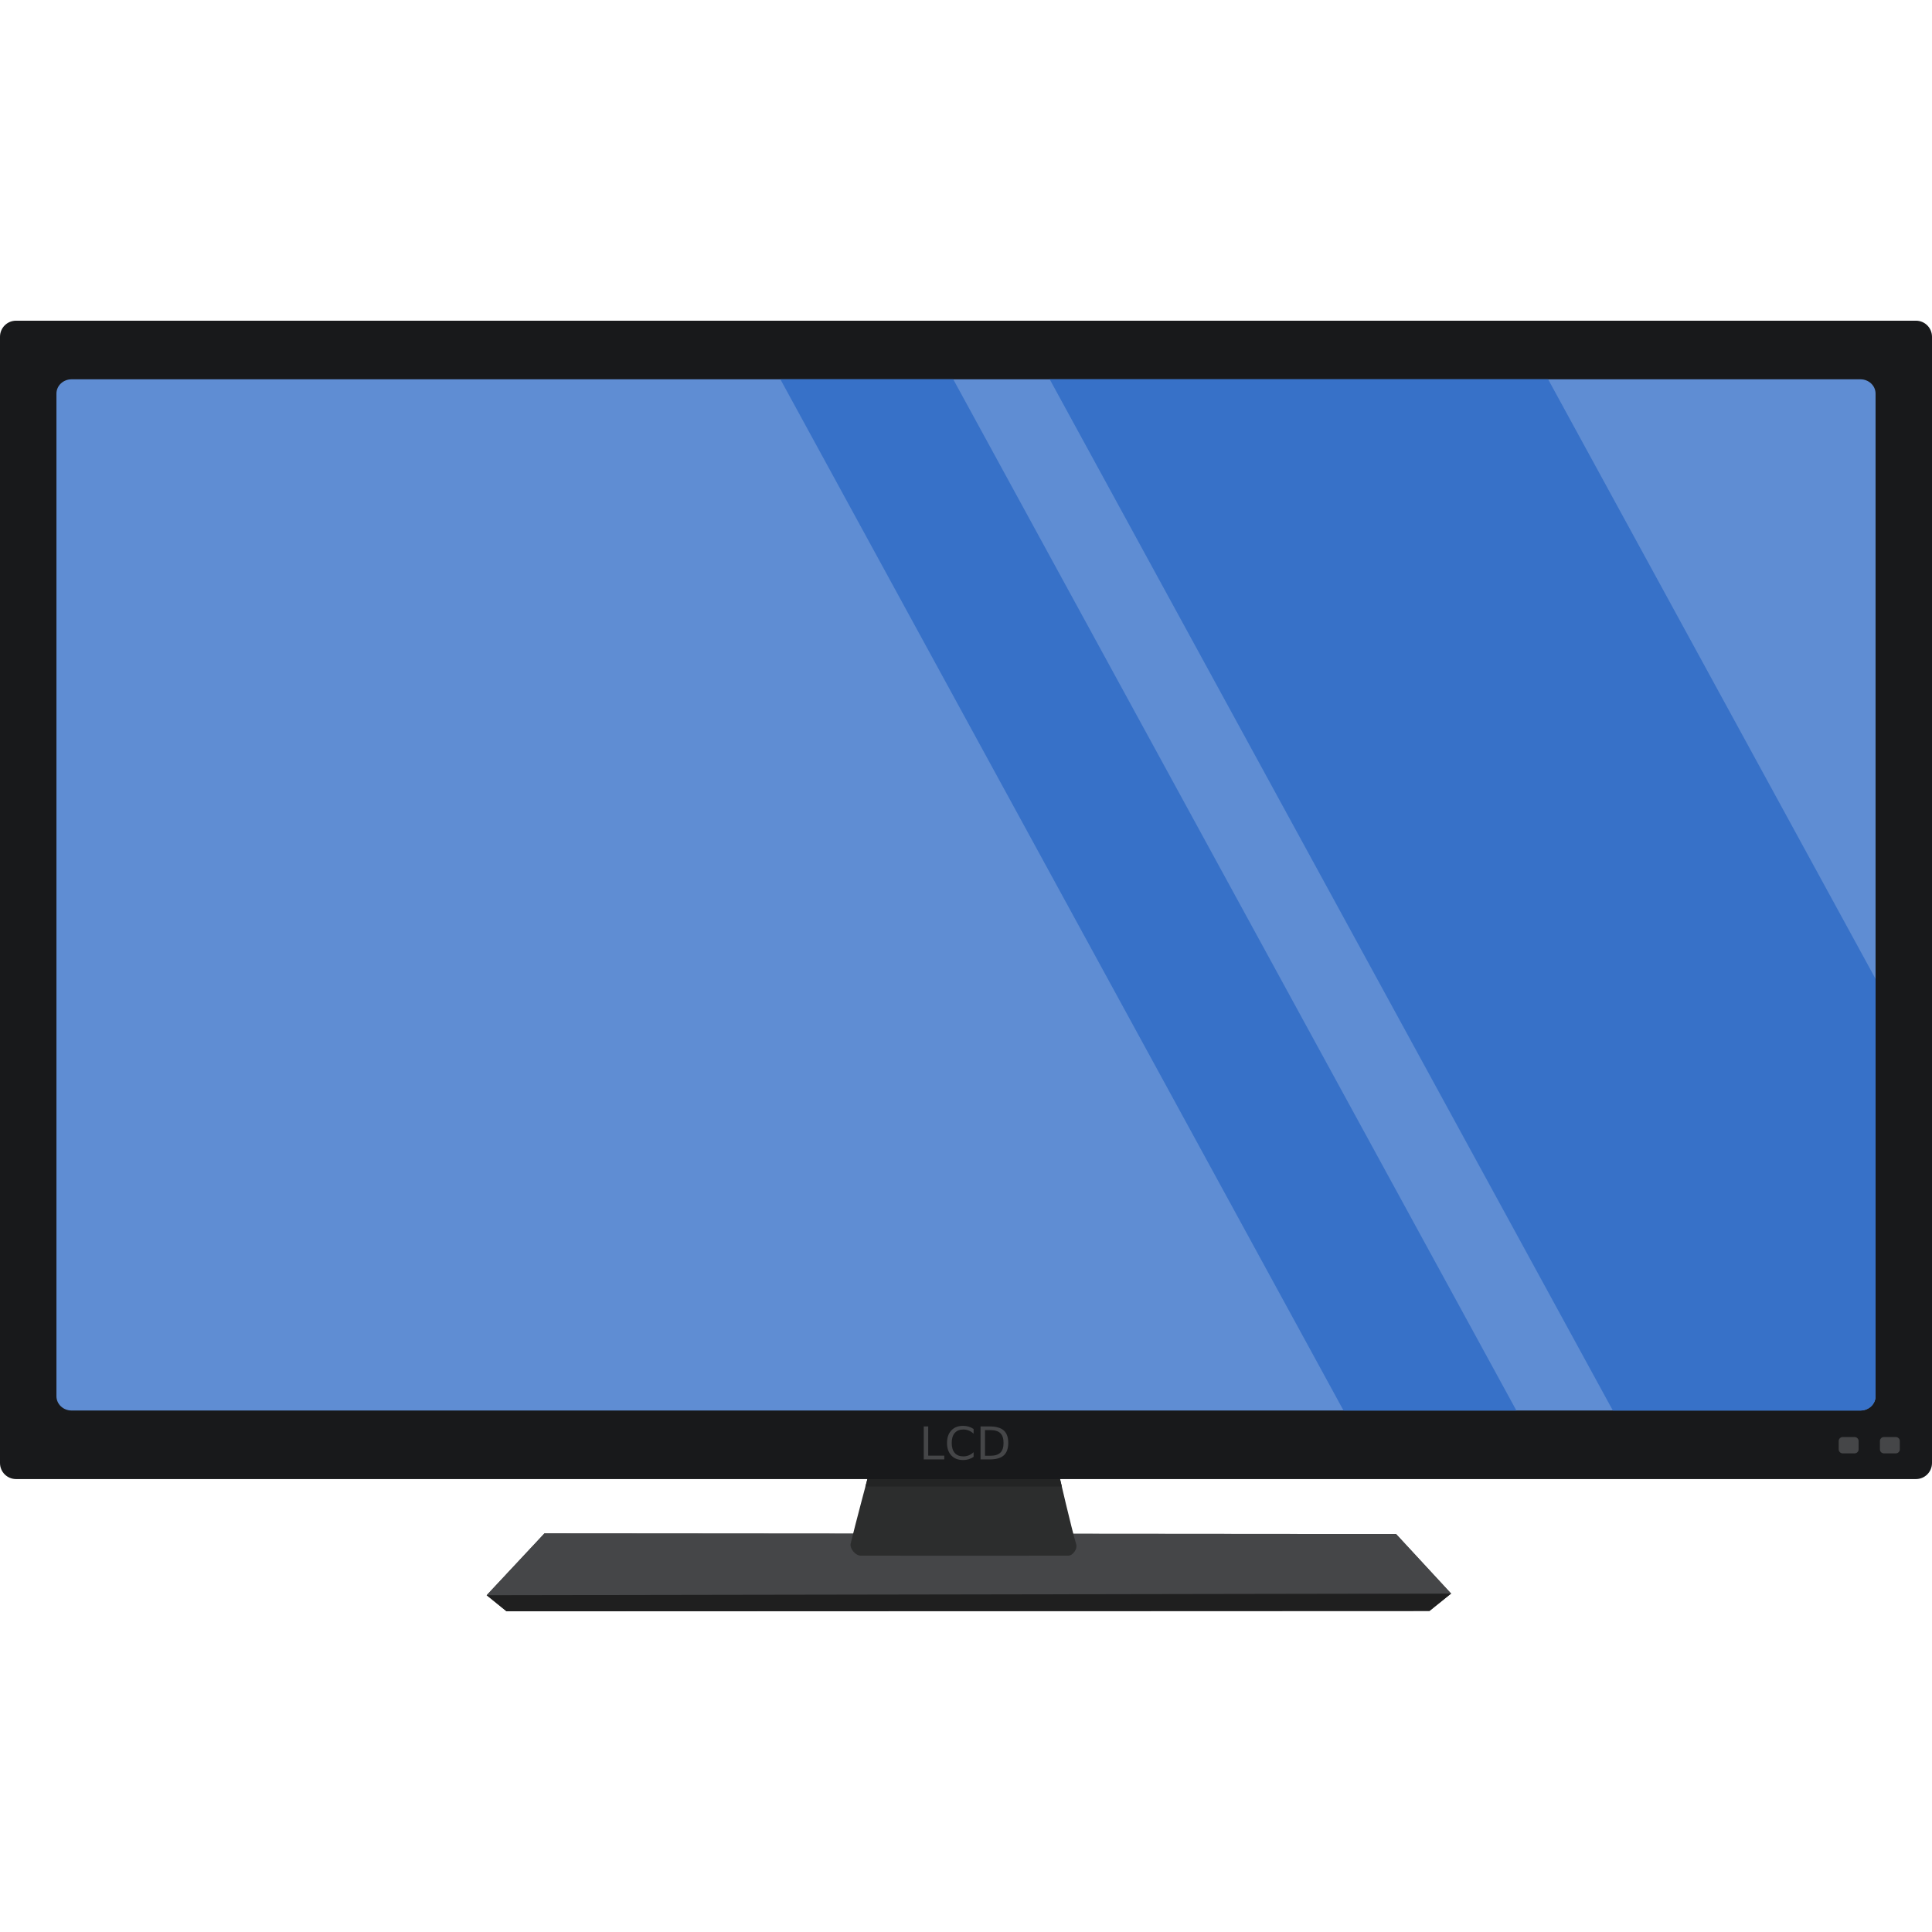 <?xml version="1.0" encoding="UTF-8" standalone="no"?>
<!-- Uploaded to: SVG Repo, www.svgrepo.com, Generator: SVG Repo Mixer Tools -->

<svg
   height="800px"
   width="800px"
   version="1.1"
   id="Layer_1"
   viewBox="0 0 480.655 480.655"
   xml:space="preserve"
   sodipodi:docname="television_on.svg"
   inkscape:version="1.2 (dc2aedaf03, 2022-05-15)"
   xmlns:inkscape="http://www.inkscape.org/namespaces/inkscape"
   xmlns:sodipodi="http://sodipodi.sourceforge.net/DTD/sodipodi-0.dtd"
   xmlns="http://www.w3.org/2000/svg"
   xmlns:svg="http://www.w3.org/2000/svg"><defs
   id="defs380" /><sodipodi:namedview
   id="namedview378"
   pagecolor="#ffffff"
   bordercolor="#000000"
   borderopacity="0.25"
   inkscape:showpageshadow="2"
   inkscape:pageopacity="0.0"
   inkscape:pagecheckerboard="0"
   inkscape:deskcolor="#d1d1d1"
   showgrid="false"
   inkscape:zoom="1.05875"
   inkscape:cx="377.33176"
   inkscape:cy="401.41677"
   inkscape:window-width="1920"
   inkscape:window-height="1027"
   inkscape:window-x="1912"
   inkscape:window-y="-8"
   inkscape:window-maximized="1"
   inkscape:current-layer="Layer_1" />
<g
   transform="translate(0 -540.36)"
   id="g375">
	<g
   id="g349">
		<path
   style="fill:#3C3C3C;"
   d="M135.454,921.848l211.875,0.166l13.717,14.836h-0.076l-5.332,4.291l-229.623,0.09l-4.918-3.99    h-0.029L135.454,921.848L135.454,921.848z"
   id="path341" />
		<path
   style="fill:#454648;"
   d="M361.045,936.851l-13.716-14.838l-211.875-0.165l-14.385,15.392L361.045,936.851z"
   id="path343" />
		<path
   style="fill:#1F1F1F;"
   d="M360.99,936.832l-5.353,4.309l-229.623,0.09l-4.931-4.001L360.99,936.832z"
   id="path345" />
		<path
   style="fill:#2C2D2D;"
   d="M263.479,907.285c0,0,3.111,13.458,4.281,17.331c0.328,1.086-0.844,2.767-1.978,2.77    c-18.242,0.04-32.213-0.015-51.635,0c-1.311,0-2.81-1.758-2.506-3.034c1.021-4.285,4.467-17.199,4.467-17.199L263.479,907.285z"
   id="path347" />
	</g>
	<path
   style="fill:#232424;"
   d="M216.108,907.152c0,0-0.538,2.04-0.803,3.037h48.859c-0.211-0.903-0.686-2.904-0.686-2.904   L216.108,907.152L216.108,907.152z"
   id="path351" />
	<path
   style="fill:#18191B;"
   d="M476.655,620.144H4c-2.216,0-4,1.784-4,4v280.19c0,2.216,1.784,4,4,4h472.655c2.216,0,4-1.784,4-4   V624.144C480.655,621.928,478.871,620.144,476.655,620.144L476.655,620.144z"
   id="path353" />
	<path
   style="fill:#5f8dd3"
   d="M462.847,634.725H17.808c-2.087,0-3.766,1.588-3.766,3.561v249.429c0,1.973,1.68,3.561,3.766,3.561   h445.04c2.087,0,3.766-1.588,3.766-3.561V638.286C466.614,636.314,464.934,634.725,462.847,634.725z"
   id="path355" />
	<g
   id="g361">
		<path
   style="fill:#3771c8"
   d="M261.153,634.725l140.1,256.551h61.594c2.087,0,3.768-1.588,3.768-3.561V783.897l-81.461-149.172    H261.153z"
   id="path357" />
		<path
   style="fill:#3771c8"
   d="M194.149,634.725l140.1,256.551h43.004l-140.1-256.551H194.149L194.149,634.725z"
   id="path359" />
	</g>
	<g
   id="g373">
		<path
   style="fill:#454648;"
   d="M229.817,895.24h1.11v7.267h3.994v0.934h-5.103L229.817,895.24L229.817,895.24z"
   id="path363" />
		<path
   style="fill:#454648;"
   d="M242.22,895.872v1.17c-0.374-0.348-0.773-0.608-1.198-0.78c-0.421-0.172-0.87-0.258-1.346-0.258    c-0.937,0-1.655,0.288-2.153,0.862c-0.498,0.571-0.747,1.399-0.747,2.483c0,1.08,0.249,1.908,0.747,2.483    c0.498,0.571,1.216,0.857,2.153,0.857c0.476,0,0.925-0.086,1.346-0.258c0.425-0.172,0.824-0.432,1.198-0.78v1.159    c-0.388,0.264-0.8,0.461-1.236,0.593c-0.432,0.132-0.89,0.198-1.373,0.198c-1.241,0-2.219-0.379-2.933-1.137    c-0.714-0.762-1.071-1.8-1.071-3.115c0-1.318,0.357-2.357,1.071-3.115c0.714-0.762,1.692-1.143,2.933-1.143    c0.491,0,0.952,0.066,1.384,0.198C241.431,895.418,241.839,895.612,242.22,895.872L242.22,895.872z"
   id="path365" />
		<path
   style="fill:#454648;"
   d="M245.055,896.152v6.378h1.34c1.132,0,1.959-0.256,2.483-0.769c0.527-0.513,0.791-1.322,0.791-2.428    c0-1.099-0.264-1.902-0.791-2.411c-0.524-0.513-1.351-0.769-2.483-0.769L245.055,896.152L245.055,896.152z M243.945,895.24h2.28    c1.589,0,2.756,0.331,3.499,0.994c0.743,0.659,1.115,1.692,1.115,3.098c0,1.414-0.374,2.452-1.121,3.115    c-0.747,0.663-1.912,0.994-3.494,0.994h-2.28V895.24L243.945,895.24z"
   id="path367" />
		<path
   style="fill:#454648;"
   d="M458.444,897.873h2.95c0.554,0,1,0.446,1,1v2.066c0,0.554-0.446,1-1,1h-2.95c-0.554,0-1-0.446-1-1    v-2.066C457.444,898.319,457.89,897.873,458.444,897.873z"
   id="path369" />
		<path
   style="fill:#454648;"
   d="M468.698,897.873h2.95c0.554,0,1,0.446,1,1v2.066c0,0.554-0.446,1-1,1h-2.95c-0.554,0-1-0.446-1-1    v-2.066C467.698,898.319,468.144,897.873,468.698,897.873z"
   id="path371" />
	</g>
</g>
</svg>
